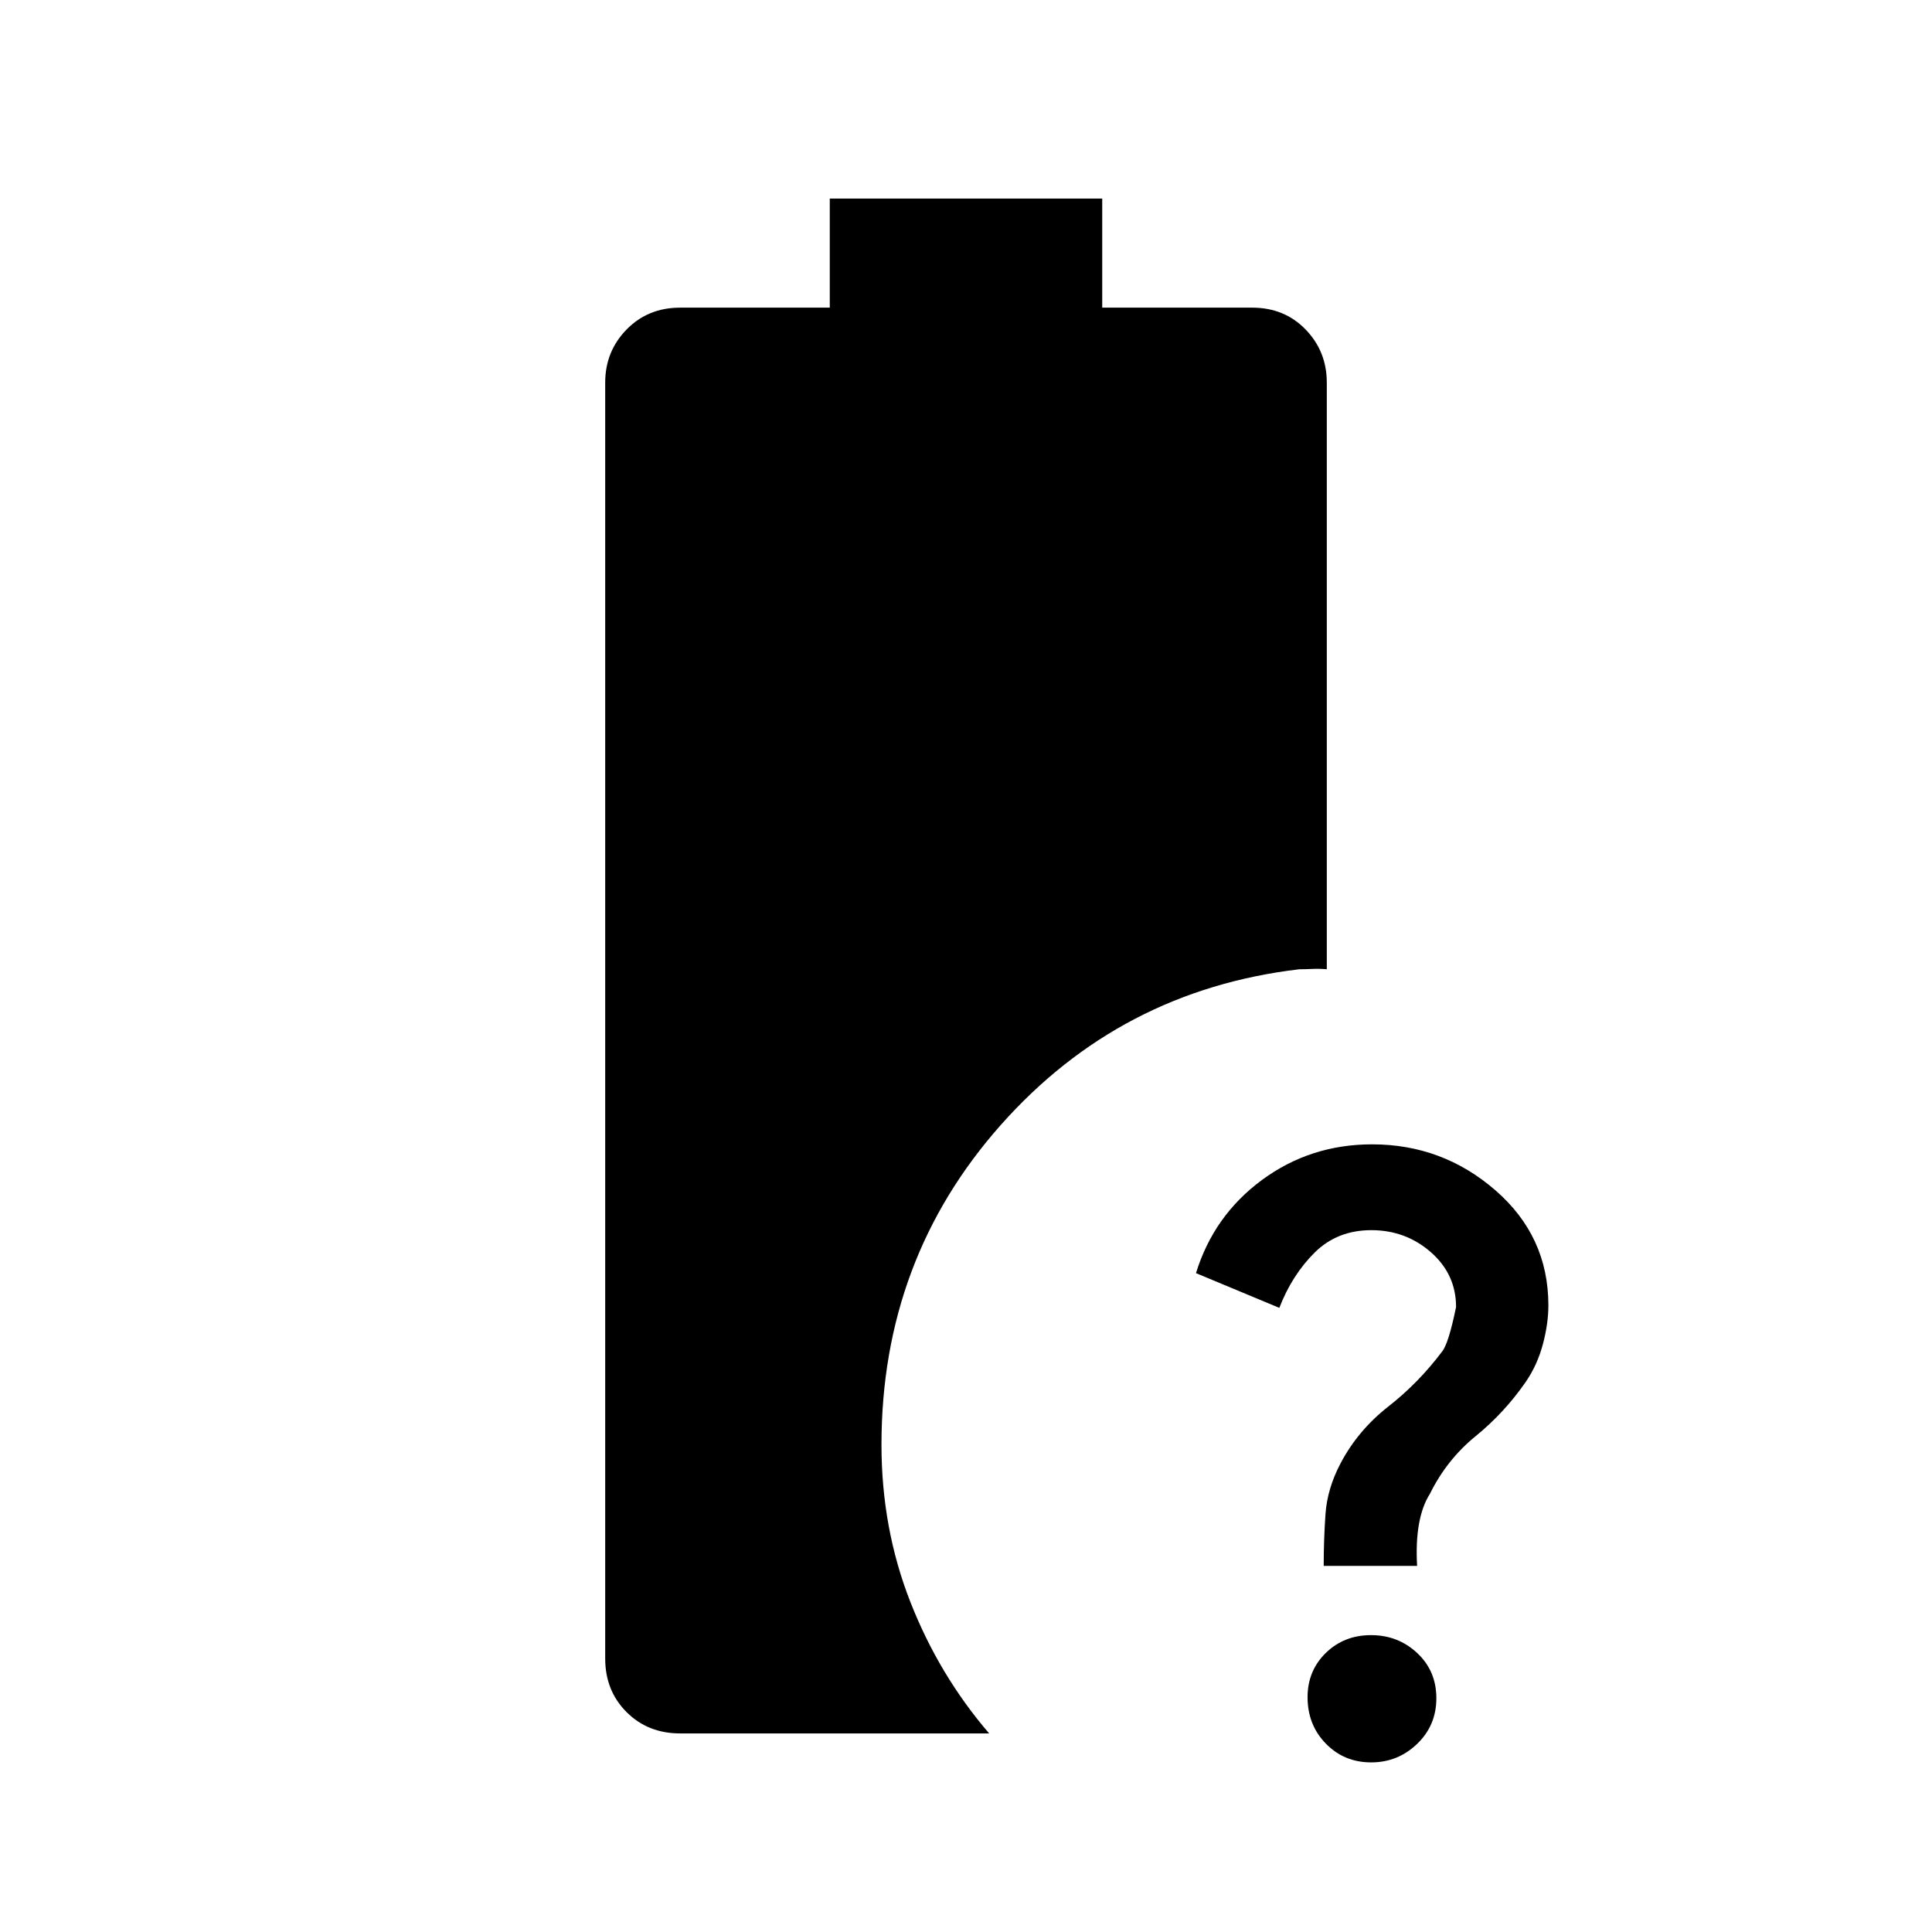 <svg xmlns="http://www.w3.org/2000/svg" height="40" viewBox="0 -960 960 960" width="40"><path d="M657.74-181.9q0-13.11.89-25.76.88-12.65 7.44-25.13 8.69-16.5 23.75-28.29 15.07-11.79 26.77-27.37 3.19-3.9 6.92-22.09 0-16.29-12.52-27.25-12.52-10.95-29.57-10.95-16.93 0-28.16 11.12-11.23 11.13-17.57 27.49l-41.41-17.25q8.83-28.64 32.82-46.32 24-17.68 54.7-17.68 34.99 0 61.29 22.86 26.29 22.86 26.29 57.15 0 9.05-2.73 19.3t-8.44 18.63q-10.63 15.38-24.97 27.06-14.34 11.68-22.7 28.61-7.72 12.15-6.39 35.87h-46.41Zm23.59 97.62q-13.45 0-22.53-9.33-9.08-9.32-9.08-23.06 0-13.13 9.06-21.99 9.07-8.85 22.49-8.85 13.42 0 22.94 8.9 9.51 8.9 9.51 22.44 0 13.53-9.57 22.71-9.56 9.18-22.82 9.18ZM337.95-98.67q-16 0-26.62-10.61-10.61-10.61-10.61-26.62v-634q0-15.49 10.61-26.36 10.62-10.87 26.62-10.87h74.36v-54.2h135.38v54.2h74.52q16.04 0 26.55 10.87 10.52 10.87 10.52 26.36v291.52q-3.66-.34-7.16-.17t-6.5.17q-89 10.51-148.31 77.35Q438-334.18 438-242.15q0 41.51 14.3 78.01 14.29 36.5 39.21 65.47H337.95Z"/></svg>